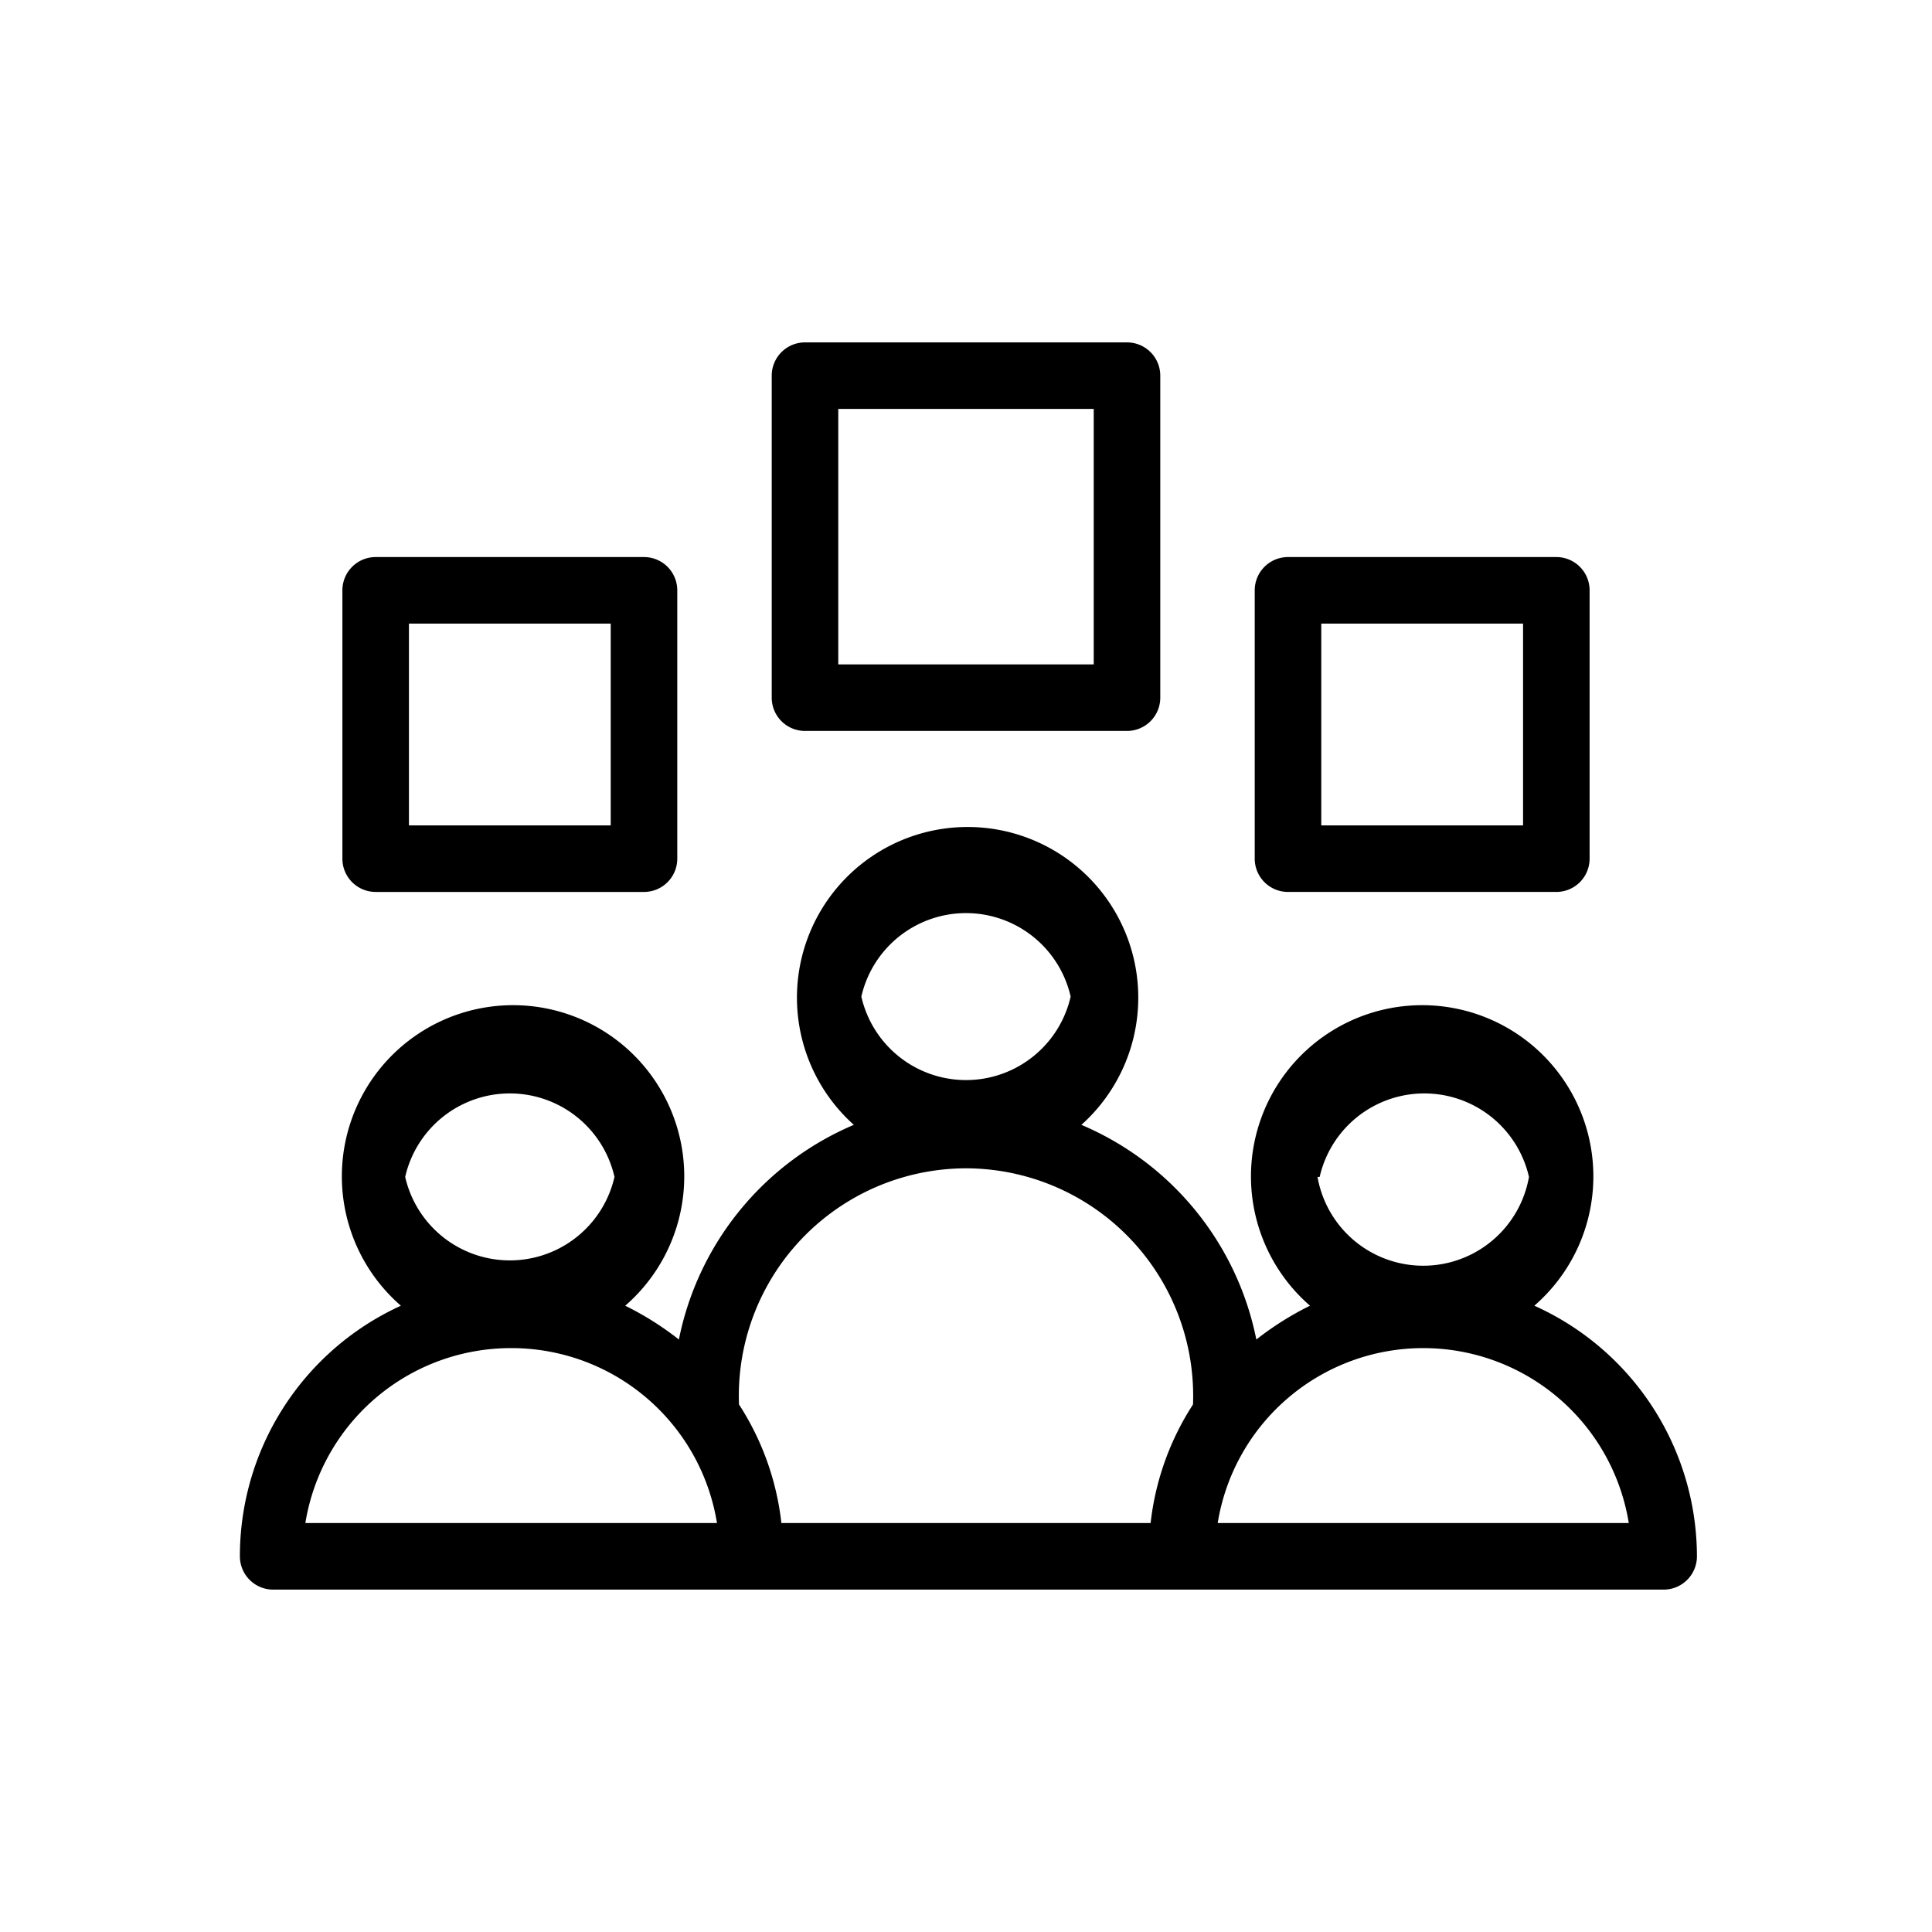 <svg xmlns="http://www.w3.org/2000/svg" viewBox="0 0 36 36">
  <path d="M15 13.62h6a.62.62 0 0 0 .62-.62V7a.62.62 0 0 0-.62-.62h-6a.62.62 0 0 0-.62.62v6a.62.62 0 0 0 .62.62Zm.62-6h4.76v4.76h-4.76Zm8.38 9h5a.62.62 0 0 0 .62-.62v-5a.62.62 0 0 0-.62-.62h-5a.62.62 0 0 0-.62.62v5a.62.62 0 0 0 .62.62Zm.62-5h3.76v3.76h-3.76ZM7 16.62h5a.62.62 0 0 0 .62-.62v-5a.62.62 0 0 0-.62-.62H7a.62.62 0 0 0-.62.62v5a.62.62 0 0 0 .62.62Zm.62-5h3.76v3.76H7.62Zm20.97 12.71a3.19 3.19 0 1 0-4.18 0 5.68 5.68 0 0 0-1 .63 5.52 5.52 0 0 0-3.26-4 3.18 3.18 0 1 0-4.24 0 5.52 5.52 0 0 0-3.26 4 5.68 5.68 0 0 0-1-.63 3.19 3.19 0 1 0-4.18 0 5.13 5.13 0 0 0-3 4.67.62.62 0 0 0 .62.62H31a.62.62 0 0 0 .62-.62 5.13 5.13 0 0 0-3.03-4.67Zm-4-2.4a2 2 0 0 1 3.9 0 2 2 0 0 1-3.94 0Zm1.95 3.19a3.88 3.88 0 0 1 3.81 3.26h-7.66a3.88 3.88 0 0 1 3.81-3.26Zm-10.49-6.55a2 2 0 0 1 3.9 0 2 2 0 0 1-3.9 0Zm1.95 3.2a4.24 4.24 0 0 1 4.23 4.4 5.1 5.1 0 0 0-.79 2.21h-6.88a5.1 5.1 0 0 0-.79-2.21 4.24 4.24 0 0 1 4.23-4.4Zm-10.45.16a2 2 0 0 1 3.9 0 2 2 0 0 1-3.9 0Zm2 3.19a3.88 3.88 0 0 1 3.81 3.26H5.69a3.88 3.88 0 0 1 3.81-3.26Z"/>
</svg>
